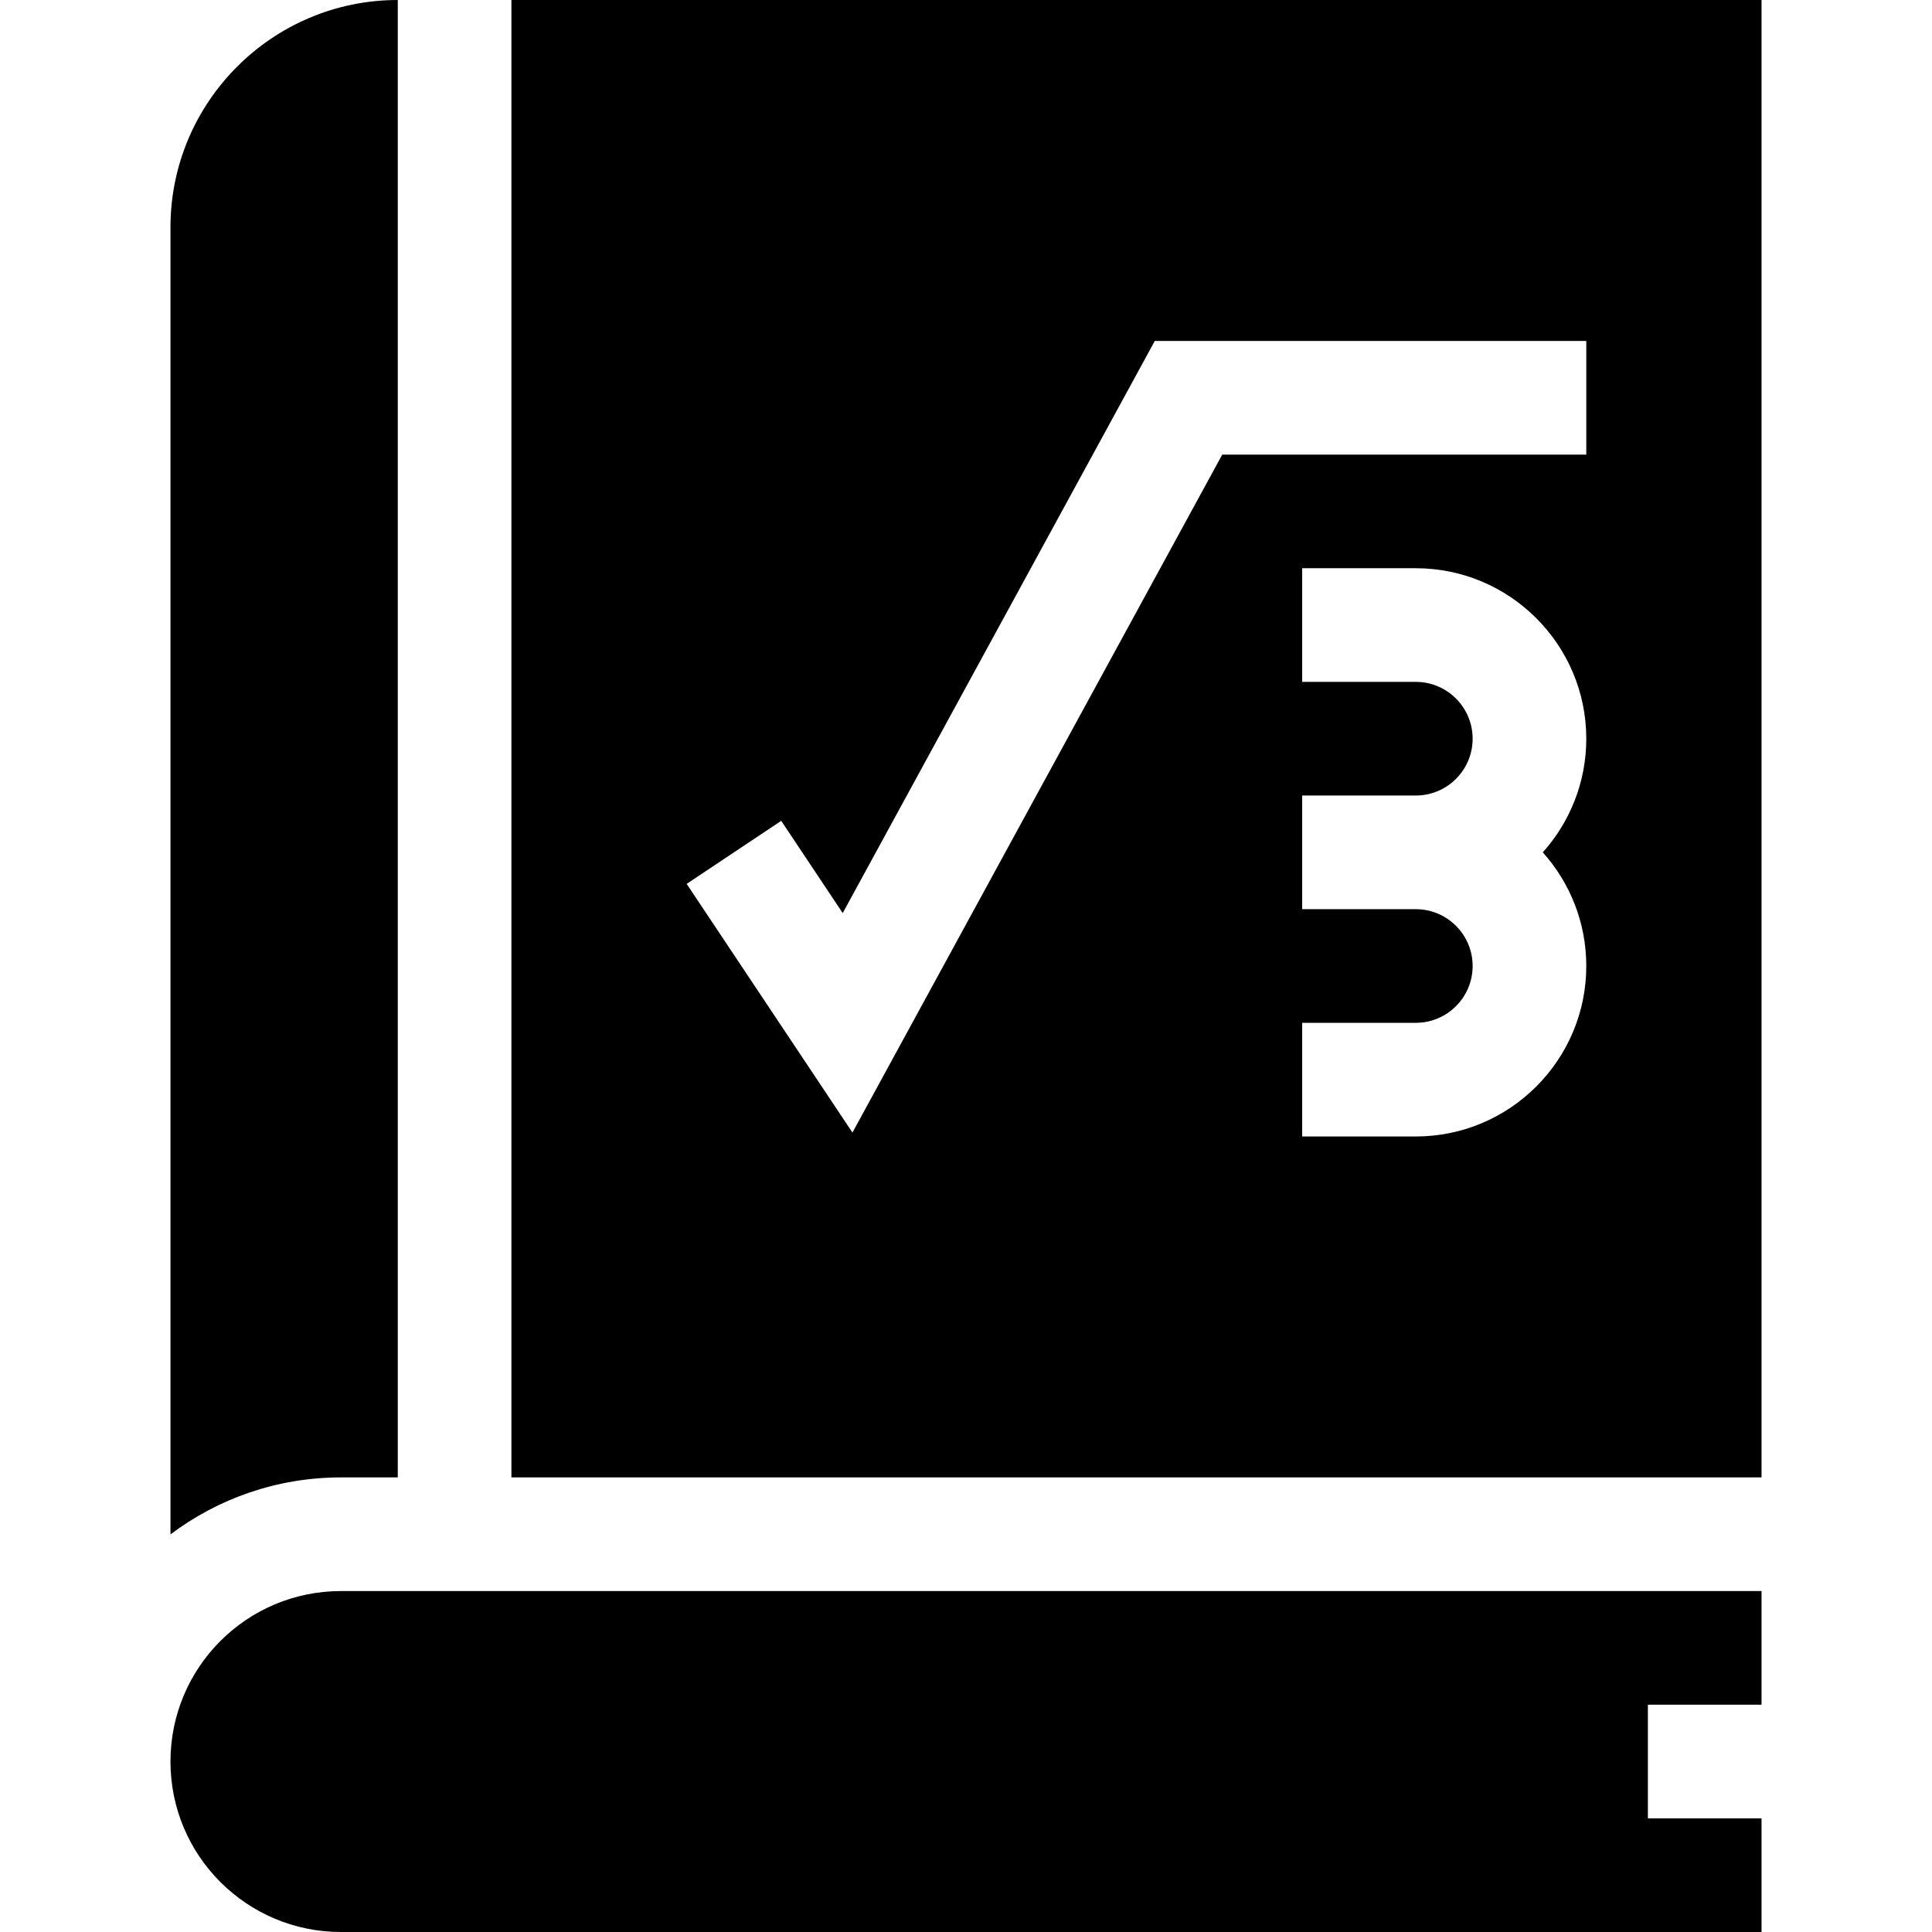 <svg id="Capa_1" enable-background="new 0 0 510 510" height="512" viewBox="0 0 510 510" width="512" xmlns="http://www.w3.org/2000/svg"><g><path d="m105 390v-390c-33.084 0-60 26.916-60 60v345.041c12.544-9.438 28.129-15.041 45-15.041z"/><path d="m90 420c-24.853 0-45 20.147-45 45 0 24.853 20.147 45 45 45h375v-30h-30v-30h30v-30c-19.816 0-345.076 0-375 0z"/><path d="m135 0v390h330v-390zm283.74 255c0 24.814-20.186 45-45 45h-30v-30h30c8.271 0 15-6.728 15-15 0-8.271-6.729-15-15-15h-30v-30h30c8.271 0 15-6.729 15-15 0-8.27-6.729-15-15-15h-30v-30h30c24.814 0 45 20.188 45 45 0 11.515-4.346 22.033-11.486 30 7.141 7.967 11.486 18.485 11.486 30zm0-135h-96.096l-97.619 178.969-43.765-65.649 24.962-16.641 16.233 24.352 82.381-151.031h113.904z"/></g></svg>